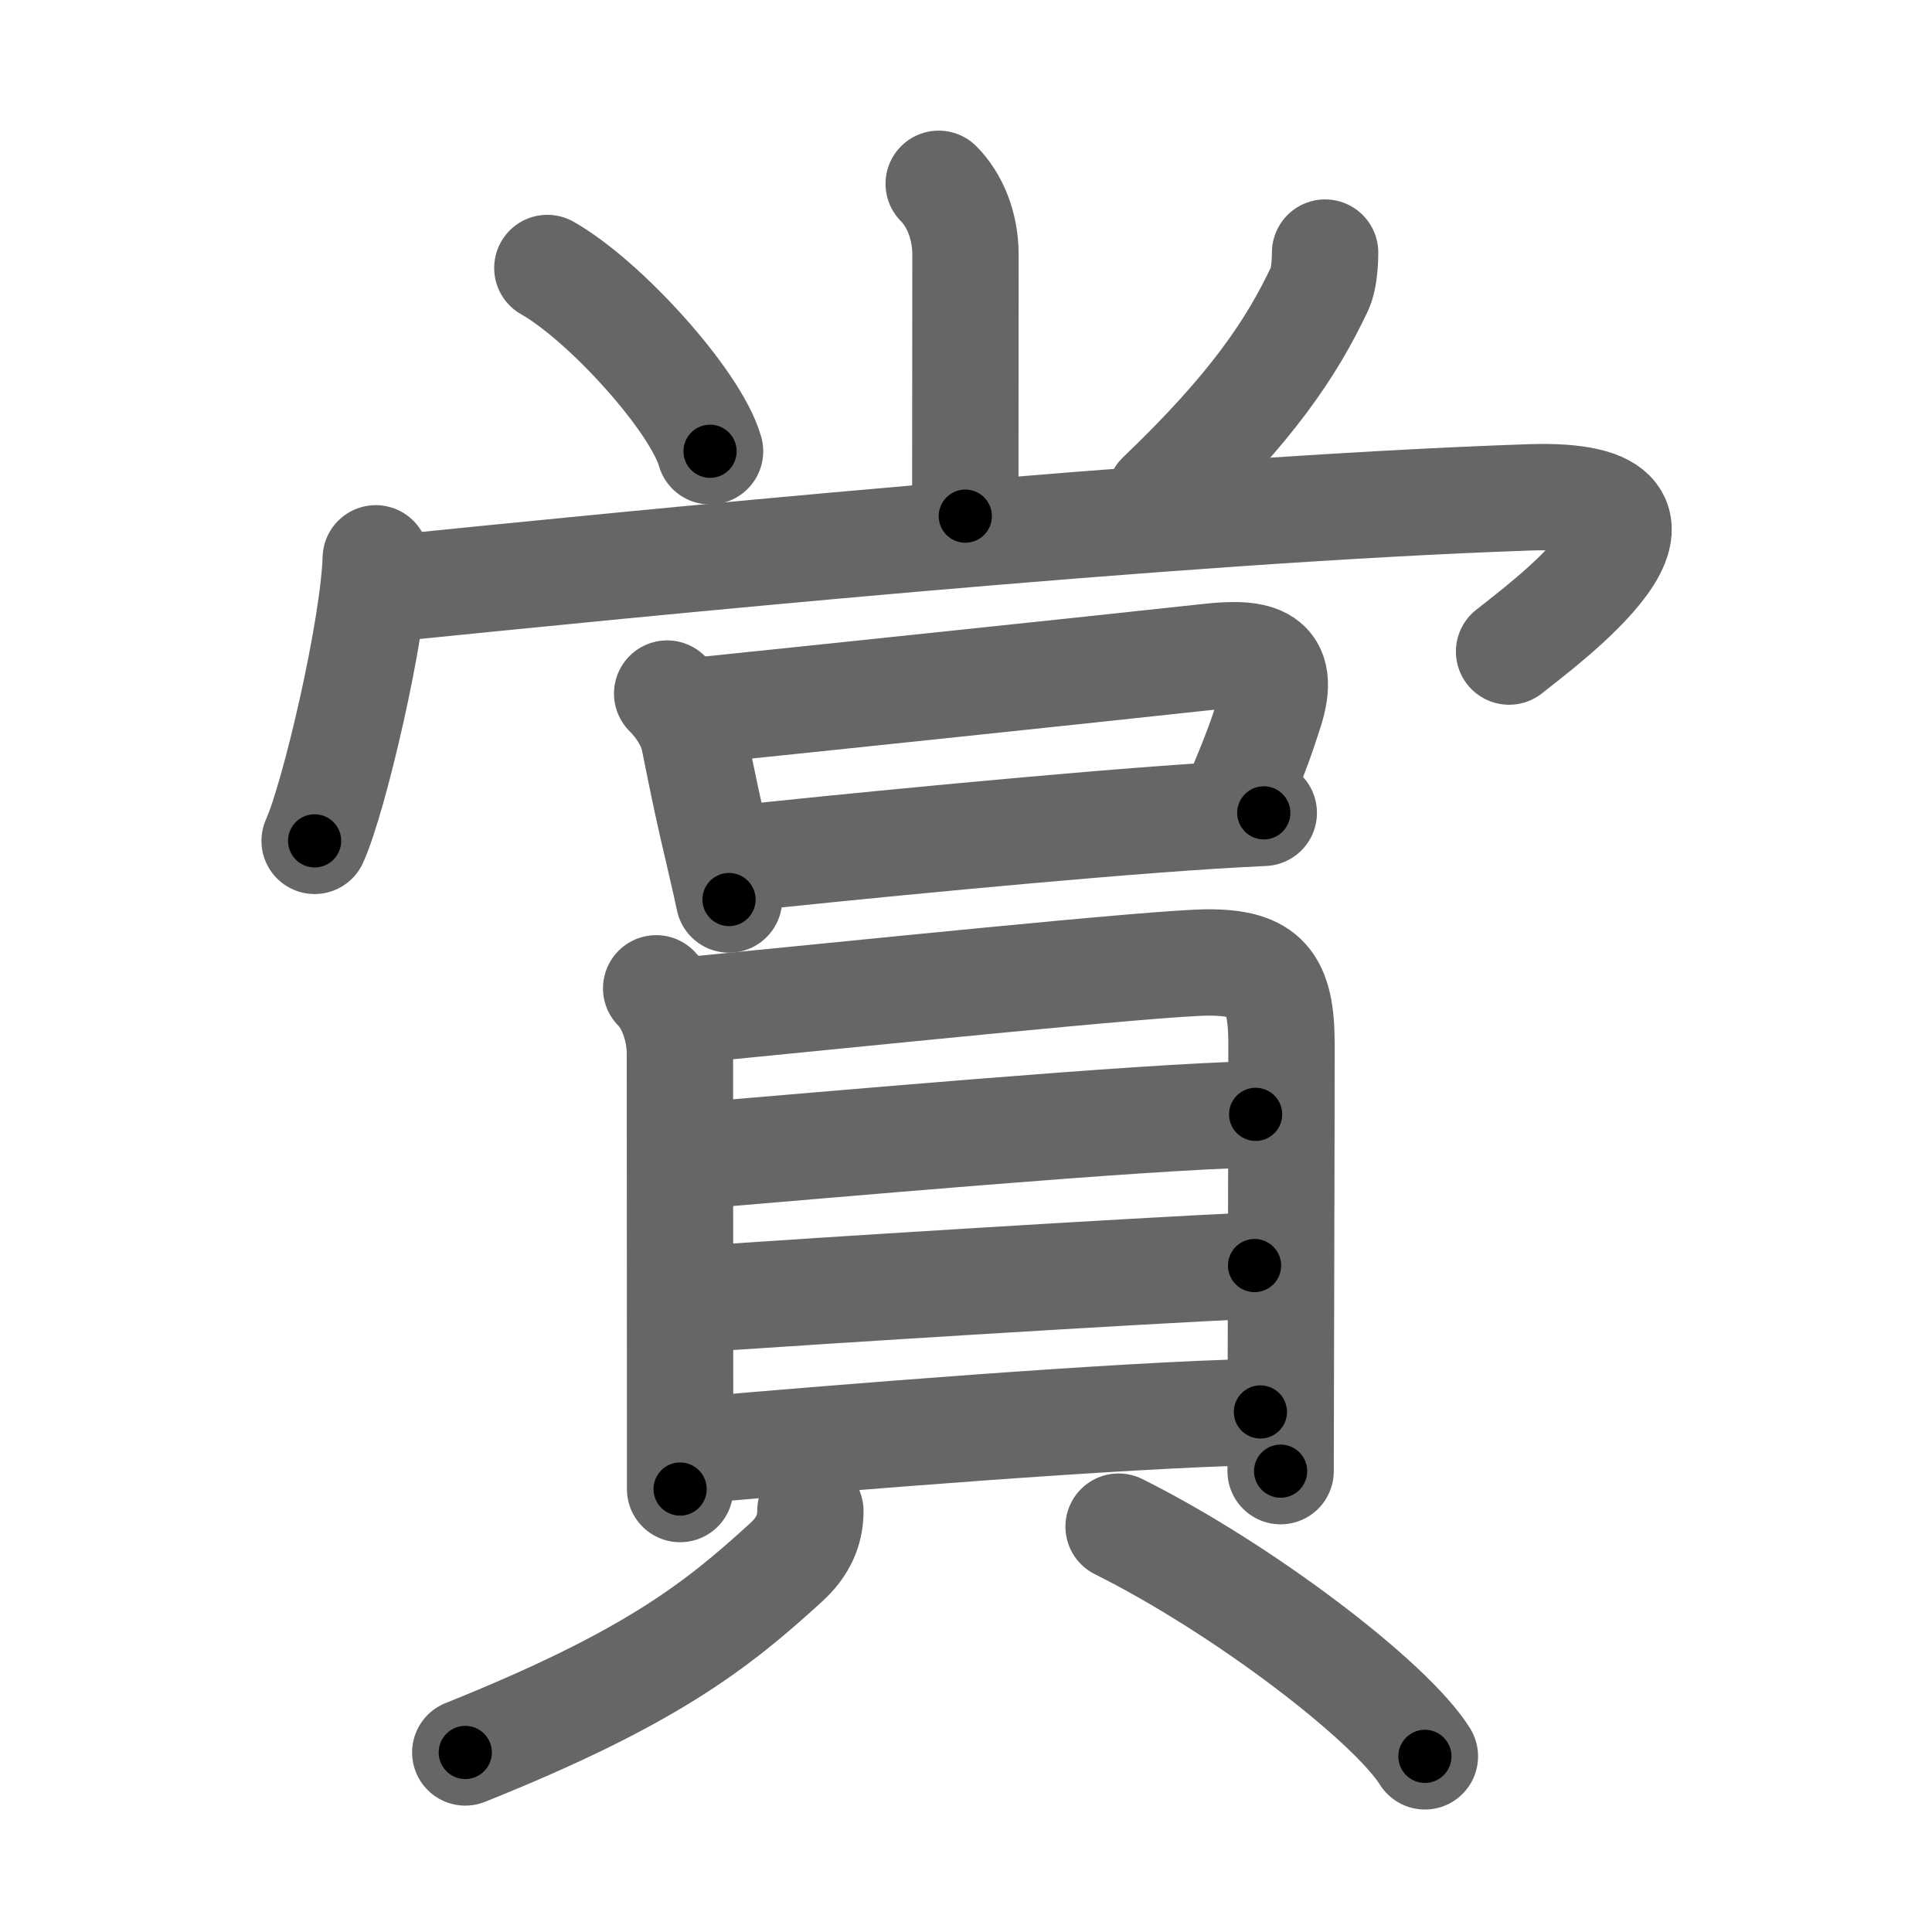 <svg xmlns="http://www.w3.org/2000/svg" viewBox="0 0 109 109" id="8cde"><g fill="none" stroke="#666" stroke-width="6" stroke-linecap="round" stroke-linejoin="round"><g><g p4:phon="尚" xmlns:p4="http://kanjivg.tagaini.net"><g><path d="M52.96,10.37c0.9,0.9,1.51,2.35,1.51,3.99c0,3.14-0.01,8.77-0.01,14.76" /><path d="M30.88,15.12c3.24,1.83,8.37,7.5,9.18,10.34" /><path d="M74.76,14.25c0,0.75-0.1,1.6-0.3,2.02c-1.58,3.35-3.83,6.73-9.02,11.69" /></g><g><g><path d="M21.2,31.5c-0.13,4.04-2.35,13.52-3.45,15.94" /><path d="M22.24,33.18c12.89-1.3,43.89-4.43,64.05-5.12c11.21-0.38,0.4,7.44-1.15,8.7" /></g><g><path d="M37.64,39.13C38.5,40,39,40.94,39.16,41.74c0.56,2.82,0.9,4.36,1.23,5.75c0.23,1.02,0.46,1.95,0.74,3.26" /><path d="M39.6,40.07c4.6-0.47,21.97-2.29,28.66-3.02c2.7-0.29,4.36,0.04,3.38,3.08c-0.47,1.44-0.63,1.97-1.76,4.69" /><path d="M41.44,48.46c5.74-0.62,19.2-1.95,26.94-2.44c1.1-0.07,2.09-0.12,2.92-0.16" /></g></g></g><g><g><path d="M37.02,55.76c0.86,0.86,1.34,2.37,1.34,3.69c0,0.65,0.01,14.42,0.01,21.05c0,2.04,0,3.41,0,3.51" /><path d="M39,56.98c8.75-0.85,26.38-2.68,29.18-2.68c3.2,0,4.12,1.08,4.12,4.58c0,5.32-0.03,13.54-0.04,19.62c0,1.7-0.01,3.24-0.01,4.5" /><path d="M39.24,65.21c7.01-0.58,25.13-2.21,31.6-2.34" /><path d="M39.54,73.28c7.84-0.53,23.71-1.53,31.24-1.88" /><path d="M39.62,81.79c7.62-0.66,23.62-1.97,31.49-2.13" /></g><g><path d="M45.72,85.25c0,1.12-0.44,2.05-1.36,2.89c-3.9,3.56-7.63,6.53-18.11,10.73" /><path d="M63.11,86.13c7.04,3.51,15.36,9.88,17.28,12.96" /></g></g></g></g><g fill="none" stroke="#000" stroke-width="3" stroke-linecap="round" stroke-linejoin="round"><path d="M52.96,10.37c0.9,0.9,1.51,2.35,1.51,3.99c0,3.14-0.01,8.77-0.01,14.76" stroke-dasharray="19.135" stroke-dashoffset="19.135"><animate attributeName="stroke-dashoffset" values="19.135;19.135;0" dur="0.191s" fill="freeze" begin="0s;8cde.click" /></path><path d="M30.88,15.12c3.24,1.83,8.37,7.5,9.18,10.34" stroke-dasharray="14.024" stroke-dashoffset="14.024"><animate attributeName="stroke-dashoffset" values="14.024" fill="freeze" begin="8cde.click" /><animate attributeName="stroke-dashoffset" values="14.024;14.024;0" keyTimes="0;0.577;1" dur="0.331s" fill="freeze" begin="0s;8cde.click" /></path><path d="M74.76,14.25c0,0.75-0.1,1.6-0.3,2.02c-1.58,3.35-3.83,6.73-9.02,11.69" stroke-dasharray="16.911" stroke-dashoffset="16.911"><animate attributeName="stroke-dashoffset" values="16.911" fill="freeze" begin="8cde.click" /><animate attributeName="stroke-dashoffset" values="16.911;16.911;0" keyTimes="0;0.662;1" dur="0.5s" fill="freeze" begin="0s;8cde.click" /></path><path d="M21.2,31.5c-0.13,4.04-2.35,13.52-3.45,15.94" stroke-dasharray="16.357" stroke-dashoffset="16.357"><animate attributeName="stroke-dashoffset" values="16.357" fill="freeze" begin="8cde.click" /><animate attributeName="stroke-dashoffset" values="16.357;16.357;0" keyTimes="0;0.753;1" dur="0.664s" fill="freeze" begin="0s;8cde.click" /></path><path d="M22.24,33.18c12.89-1.3,43.89-4.43,64.05-5.12c11.21-0.38,0.4,7.44-1.15,8.7" stroke-dasharray="79.579" stroke-dashoffset="79.579"><animate attributeName="stroke-dashoffset" values="79.579" fill="freeze" begin="8cde.click" /><animate attributeName="stroke-dashoffset" values="79.579;79.579;0" keyTimes="0;0.526;1" dur="1.262s" fill="freeze" begin="0s;8cde.click" /></path><path d="M37.64,39.13C38.5,40,39,40.94,39.16,41.74c0.56,2.82,0.9,4.36,1.23,5.75c0.23,1.02,0.46,1.95,0.74,3.26" stroke-dasharray="12.286" stroke-dashoffset="12.286"><animate attributeName="stroke-dashoffset" values="12.286" fill="freeze" begin="8cde.click" /><animate attributeName="stroke-dashoffset" values="12.286;12.286;0" keyTimes="0;0.911;1" dur="1.385s" fill="freeze" begin="0s;8cde.click" /></path><path d="M39.6,40.07c4.6-0.47,21.97-2.29,28.66-3.02c2.7-0.29,4.36,0.04,3.38,3.08c-0.47,1.44-0.63,1.97-1.76,4.69" stroke-dasharray="39.985" stroke-dashoffset="39.985"><animate attributeName="stroke-dashoffset" values="39.985" fill="freeze" begin="8cde.click" /><animate attributeName="stroke-dashoffset" values="39.985;39.985;0" keyTimes="0;0.776;1" dur="1.785s" fill="freeze" begin="0s;8cde.click" /></path><path d="M41.44,48.46c5.74-0.62,19.2-1.95,26.94-2.44c1.1-0.07,2.09-0.12,2.92-0.16" stroke-dasharray="29.977" stroke-dashoffset="29.977"><animate attributeName="stroke-dashoffset" values="29.977" fill="freeze" begin="8cde.click" /><animate attributeName="stroke-dashoffset" values="29.977;29.977;0" keyTimes="0;0.856;1" dur="2.085s" fill="freeze" begin="0s;8cde.click" /></path><path d="M37.02,55.76c0.86,0.86,1.34,2.37,1.34,3.69c0,0.65,0.01,14.42,0.01,21.05c0,2.04,0,3.41,0,3.51" stroke-dasharray="28.578" stroke-dashoffset="28.578"><animate attributeName="stroke-dashoffset" values="28.578" fill="freeze" begin="8cde.click" /><animate attributeName="stroke-dashoffset" values="28.578;28.578;0" keyTimes="0;0.879;1" dur="2.371s" fill="freeze" begin="0s;8cde.click" /></path><path d="M39,56.98c8.75-0.85,26.38-2.68,29.18-2.68c3.2,0,4.12,1.08,4.12,4.58c0,5.32-0.03,13.54-0.04,19.62c0,1.7-0.01,3.24-0.01,4.5" stroke-dasharray="60.715" stroke-dashoffset="60.715"><animate attributeName="stroke-dashoffset" values="60.715" fill="freeze" begin="8cde.click" /><animate attributeName="stroke-dashoffset" values="60.715;60.715;0" keyTimes="0;0.838;1" dur="2.828s" fill="freeze" begin="0s;8cde.click" /></path><path d="M39.24,65.21c7.01-0.58,25.13-2.21,31.6-2.34" stroke-dasharray="31.691" stroke-dashoffset="31.691"><animate attributeName="stroke-dashoffset" values="31.691" fill="freeze" begin="8cde.click" /><animate attributeName="stroke-dashoffset" values="31.691;31.691;0" keyTimes="0;0.899;1" dur="3.145s" fill="freeze" begin="0s;8cde.click" /></path><path d="M39.54,73.28c7.84-0.53,23.71-1.53,31.24-1.88" stroke-dasharray="31.298" stroke-dashoffset="31.298"><animate attributeName="stroke-dashoffset" values="31.298" fill="freeze" begin="8cde.click" /><animate attributeName="stroke-dashoffset" values="31.298;31.298;0" keyTimes="0;0.909;1" dur="3.458s" fill="freeze" begin="0s;8cde.click" /></path><path d="M39.62,81.79c7.62-0.66,23.62-1.97,31.49-2.13" stroke-dasharray="31.567" stroke-dashoffset="31.567"><animate attributeName="stroke-dashoffset" values="31.567" fill="freeze" begin="8cde.click" /><animate attributeName="stroke-dashoffset" values="31.567;31.567;0" keyTimes="0;0.916;1" dur="3.774s" fill="freeze" begin="0s;8cde.click" /></path><path d="M45.72,85.25c0,1.12-0.44,2.05-1.36,2.89c-3.9,3.56-7.63,6.53-18.11,10.73" stroke-dasharray="24.487" stroke-dashoffset="24.487"><animate attributeName="stroke-dashoffset" values="24.487" fill="freeze" begin="8cde.click" /><animate attributeName="stroke-dashoffset" values="24.487;24.487;0" keyTimes="0;0.939;1" dur="4.019s" fill="freeze" begin="0s;8cde.click" /></path><path d="M63.11,86.13c7.04,3.51,15.36,9.88,17.28,12.96" stroke-dasharray="21.753" stroke-dashoffset="21.753"><animate attributeName="stroke-dashoffset" values="21.753" fill="freeze" begin="8cde.click" /><animate attributeName="stroke-dashoffset" values="21.753;21.753;0" keyTimes="0;0.949;1" dur="4.237s" fill="freeze" begin="0s;8cde.click" /></path></g></svg>